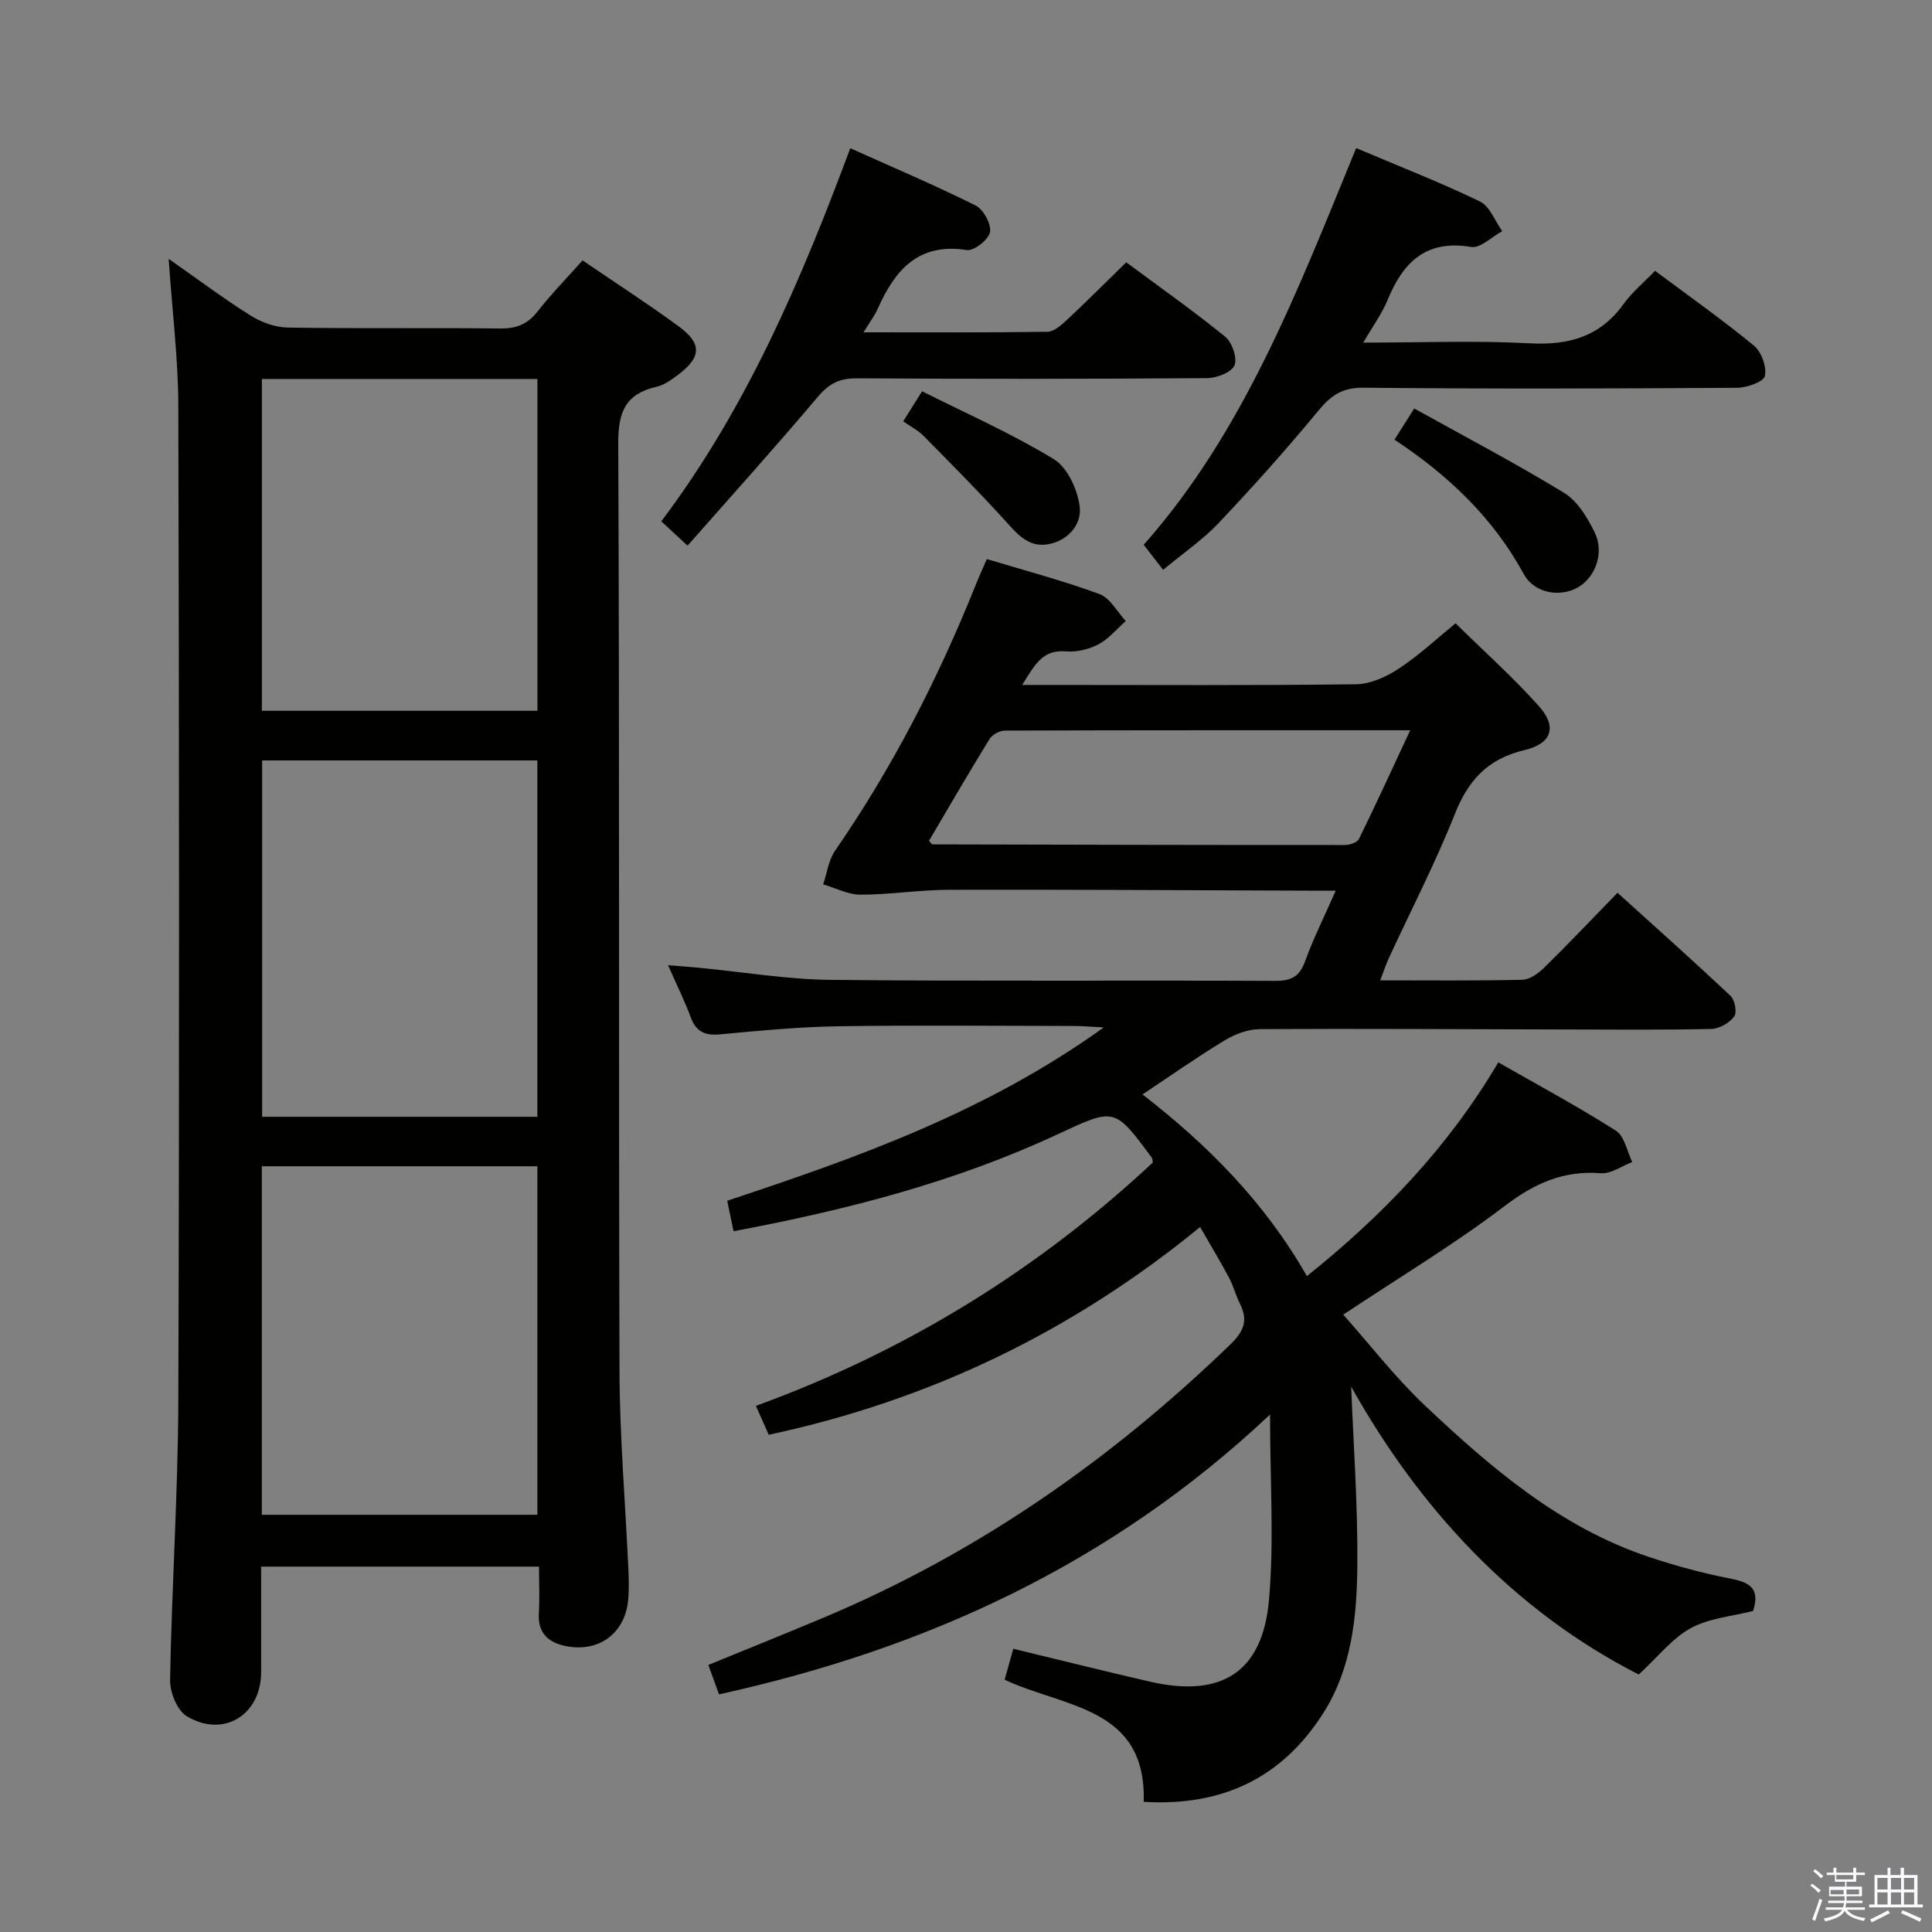 <svg enable-background="new 0 0 400 400" viewBox="0 0 400 400" xmlns="http://www.w3.org/2000/svg"><rect x="0" y="0" width="400" height="400" fill="#808080" stroke="none"/><path d="m374.8 390.4.4-.4c.7.5 1.3 1 1.8 1.4l-.5.5c-.5-.6-1.1-1.1-1.7-1.5zm1 7.3-.6-.3c.5-1.4 1.1-2.8 1.5-4.3.2.1.4.2.6.3-.5 1.3-1 2.8-1.5 4.3zm-.4-10.3.4-.4c.4.3 1 .8 1.7 1.4l-.5.5c-.4-.5-1-1-1.6-1.5zm2.5.3h1.7v-1h.6v1h3.5v-1h.6v1h1.8v.5h-1.8v1.4h-2v1h3.2v2h-3.2v.9h3.3v.5h-3.4c0 .3-.1.6-.1.9h4v.5h-3.7c.7.9 1.9 1.5 3.8 1.7-.1.2-.2.4-.3.6-2.1-.4-3.5-1.1-4-2.1-.4 1-1.8 1.7-4 2.2-.1-.2-.2-.4-.3-.6 2.1-.4 3.4-1 3.8-1.8h-3.4v-.5h3.6c.1-.3.1-.6.2-.9h-3.3v-.5h3.4c0-.3 0-.6 0-.9h-3.2v-2h3.3v-1h-2.1v-1.4h-1.7v-.5zm1.1 3.5v1h2.7c0-.3 0-.4 0-.4 0-.2 0-.2 0-.2 0-.1 0-.2 0-.3h-2.7zm1.2-3v.9h3.5v-.9zm4.7 3h-2.6v.6.4h2.6z" fill="#fbfafc"/><path d="m393.6 386.7h.6v1.5h2.8v6.1h1.1v.6h-11.1v-.6h1.1v-6.1h2.7v-1.5h.6v1.5h2.1v-1.5zm-2.7 8.8.4.6c-1.2.6-2.5 1.3-3.8 1.9-.1-.2-.2-.4-.3-.6 1.2-.6 2.5-1.2 3.7-1.9zm-2.2-6.7v2.4h2.1v-2.4zm0 3v2.5h2.1v-2.5zm2.8-3v2.4h2.1v-2.4zm0 3v2.5h2.1v-2.5zm6 6.1c-1.4-.7-2.7-1.3-3.9-1.8l.3-.6c1.5.6 2.7 1.2 3.9 1.7zm-1.2-9.1h-2.1v2.4h2.1zm-2.1 3v2.5h2.1v-2.5z" fill="#fbfafc"/><g fill="#010100"><path d="m339.28 346.69c-26.19-13.36-45.6-34.71-59.53-59.6.44 11.69 1.39 24.43 1.27 37.16-.09 10.46-1.17 21.08-6.93 30.24-8.42 13.38-20.74 19.55-37.3 18.56.6-19.71-16.48-19.49-28.79-25.28.58-2.07 1.14-4.07 1.79-6.41 9.66 2.33 18.94 4.66 28.26 6.8 14.8 3.41 23.35-1.9 24.68-16.89 1.08-12.15.22-24.46.22-38.41-32.88 30.97-71.23 48.5-114.09 57.94-.67-1.86-1.38-3.81-2.2-6.09 8.17-3.35 16.01-6.5 23.79-9.77 31.85-13.36 59.65-32.74 84.39-56.7 2.65-2.57 3.59-4.89 1.92-8.22-.89-1.77-1.38-3.75-2.31-5.5-1.79-3.36-3.77-6.63-5.98-10.48-26.37 21.6-55.96 35.89-89.31 43.01-.8-1.81-1.59-3.58-2.66-5.98 31.07-11.3 58.41-28.19 82.2-50.4-.14-.62-.12-.81-.21-.94-7.77-10.55-7.7-10.39-19.58-4.86-21.19 9.87-43.64 15.65-67.03 20.04-.46-2.19-.88-4.21-1.32-6.31 27.15-8.99 53.67-18.43 77.96-35.88-2.86-.15-4.45-.3-6.03-.3-16.33-.02-32.67-.19-49 .06-8.13.13-16.26.91-24.37 1.67-3.12.29-4.99-.49-6.11-3.52-1.25-3.39-2.87-6.64-4.7-10.79 2.64.21 4.52.34 6.4.52 9.09.87 18.18 2.42 27.28 2.51 30.66.32 61.33.06 92 .21 3.34.02 5.07-.88 6.22-4.08 1.68-4.64 3.91-9.08 6.34-14.6-2.56 0-4.29 0-6.03 0-24.66-.08-49.33-.24-73.99-.18-6.12.01-12.25 1.01-18.37 1.01-2.58 0-5.16-1.38-7.73-2.14.8-2.35 1.12-5.03 2.48-6.99 11.88-17.19 21.33-35.63 29.09-54.98.67-1.68 1.43-3.32 2.31-5.37 7.92 2.39 15.75 4.46 23.32 7.24 2.2.81 3.65 3.67 5.45 5.59-1.87 1.65-3.53 3.7-5.68 4.83-1.98 1.04-4.52 1.64-6.73 1.45-4.92-.41-6.47 2.9-9.04 6.95h5.11c21.33 0 42.67.13 64-.14 2.99-.04 6.28-1.53 8.85-3.23 4.15-2.73 7.83-6.18 11.77-9.39 5.82 5.73 11.89 11.15 17.28 17.18 3.78 4.23 2.67 7.73-2.99 9.06-7.56 1.79-11.64 6.18-14.44 13.24-4.04 10.18-9.1 19.95-13.7 29.91-.6 1.31-1.04 2.69-1.75 4.53 10.16 0 19.8.11 29.42-.12 1.54-.04 3.32-1.32 4.52-2.5 4.99-4.89 9.79-9.97 15.19-15.51 8.08 7.31 15.85 14.23 23.42 21.37.89.84 1.35 3.45.73 4.26-1.01 1.32-3.06 2.52-4.69 2.56-10.16.23-20.33.13-30.5.11-21-.04-42-.19-63-.07-2.44.01-5.13 1.02-7.26 2.31-5.68 3.43-11.11 7.26-17.05 11.21 13.56 10.5 25.33 22.35 34.04 37.62 15.72-12.6 29.2-26.61 39.63-44.26 8.41 4.81 16.57 9.19 24.35 14.15 1.78 1.14 2.29 4.27 3.38 6.49-2.17.82-4.4 2.47-6.49 2.31-7.76-.61-13.78 2.11-19.95 6.81-10.43 7.93-21.73 14.72-33.39 22.47 5.46 6.14 10.72 12.97 16.9 18.81 13.7 12.93 28 25.21 46.33 31.34 5.49 1.84 11.13 3.37 16.81 4.48 3.9.76 6.36 1.85 4.81 6.73-4.16 1.06-9 1.44-12.91 3.55-3.84 2.1-6.77 5.93-10.77 9.6zm-146.94-172.62c.47.54.57.75.67.75 28.48.07 56.96.14 85.44.13 1 0 2.55-.52 2.91-1.25 3.55-7.24 6.9-14.57 10.61-22.51-28.64 0-56.27-.02-83.91.07-1.08 0-2.62.83-3.18 1.74-4.33 7.02-8.46 14.15-12.54 21.07z"/><path d="m34.92 53.59c6.06 4.24 11.36 8.22 16.94 11.73 2.24 1.41 5.12 2.46 7.73 2.5 14.66.24 29.32.02 43.98.19 3.3.04 5.62-.85 7.68-3.47 2.86-3.65 6.12-6.99 9.36-10.63 6.7 4.57 13.42 8.91 19.86 13.62 4.95 3.62 4.78 6.46-.2 10.15-1.32.98-2.77 2.04-4.32 2.39-6.45 1.46-7.98 5.23-7.95 11.74.29 63.98.06 127.96.26 191.94.04 13.79 1.23 27.57 1.85 41.36.09 1.99.12 4.01-.04 5.99-.57 6.94-5.93 11.03-12.78 9.73-3.67-.7-5.98-2.63-5.73-6.83.19-3.12.04-6.26.04-9.65-19.32 0-38.06 0-57.53 0 0 7.32.01 14.58 0 21.84-.02 8.86-7.78 13.71-15.41 9.13-1.99-1.2-3.5-4.97-3.45-7.52.35-19.29 1.64-38.57 1.71-57.85.23-68.65.17-137.29 0-205.94-.03-9.78-1.26-19.54-2-30.42zm19.35 103.85v73.78h56.98c0-24.77 0-49.17 0-73.78-19.1 0-37.84 0-56.98 0zm-.06 156.18h57.05c0-24.29 0-48.2 0-72.16-19.19 0-38.05 0-57.05 0zm.01-166.46h57.05c0-23.17 0-45.91 0-68.7-19.19 0-38.04 0-57.05 0z"/><path d="m280.78 30.66c8.94 3.79 17.44 7.1 25.62 11.05 2.05.99 3.11 4.05 4.62 6.15-2.16 1.16-4.52 3.59-6.43 3.27-9.31-1.56-14.07 3.1-17.28 10.93-1.17 2.85-3.05 5.41-5.06 8.87 12.06 0 23.32-.45 34.52.15 8.11.43 14.54-1.4 19.4-8.17 1.72-2.4 4.09-4.35 6.49-6.84 7.05 5.26 13.96 10.13 20.47 15.49 1.56 1.28 2.68 4.39 2.27 6.29-.26 1.2-3.71 2.42-5.74 2.44-25.8.16-51.61.24-77.41-.02-4.45-.05-6.78 1.7-9.4 4.88-6.55 7.94-13.43 15.62-20.5 23.1-3.27 3.46-7.29 6.2-11.54 9.73-1.33-1.72-2.43-3.14-4.02-5.19 20.82-23.49 31.91-52.74 43.99-82.13z"/><path d="m142.35 112.97c-2.44-2.26-3.89-3.6-5.44-5.03 17.64-23.41 28.9-49.78 39.13-77.25 8.88 3.99 17.55 7.67 25.96 11.86 1.61.8 3.26 3.84 2.97 5.5-.27 1.55-3.32 3.95-4.8 3.72-10.03-1.57-14.86 4.12-18.42 12.1-.65 1.46-1.64 2.76-2.96 4.93 13.25 0 25.66.08 38.07-.11 1.37-.02 2.9-1.4 4.05-2.47 4.01-3.75 7.88-7.63 12.27-11.91 6.75 5.01 13.8 9.97 20.48 15.4 1.44 1.17 2.56 4.47 1.92 5.95-.65 1.47-3.7 2.62-5.71 2.63-24.16.18-48.32.18-72.49.04-3.48-.02-5.68 1.02-7.98 3.74-8.77 10.4-17.89 20.5-27.05 30.9z"/><path d="m288.71 91.03c1.28-2.03 2.32-3.66 4.09-6.46 10.48 5.83 20.97 11.33 31.06 17.49 2.74 1.67 4.77 5.07 6.27 8.1 2.07 4.18.27 9.2-3.3 11.37-3.56 2.16-9.09 1.47-11.35-2.68-6.38-11.7-15.65-20.47-26.77-27.82z"/><path d="m187 87.23c1.19-1.89 2.23-3.55 3.91-6.22 9.21 4.63 18.6 8.77 27.28 14.06 2.83 1.72 4.92 6.32 5.35 9.85.45 3.59-2.34 6.99-6.48 7.75-4.18.77-6.51-2.19-9.04-4.97-5.44-5.97-11.13-11.71-16.81-17.46-1.13-1.15-2.64-1.91-4.21-3.01z"/></g></svg>